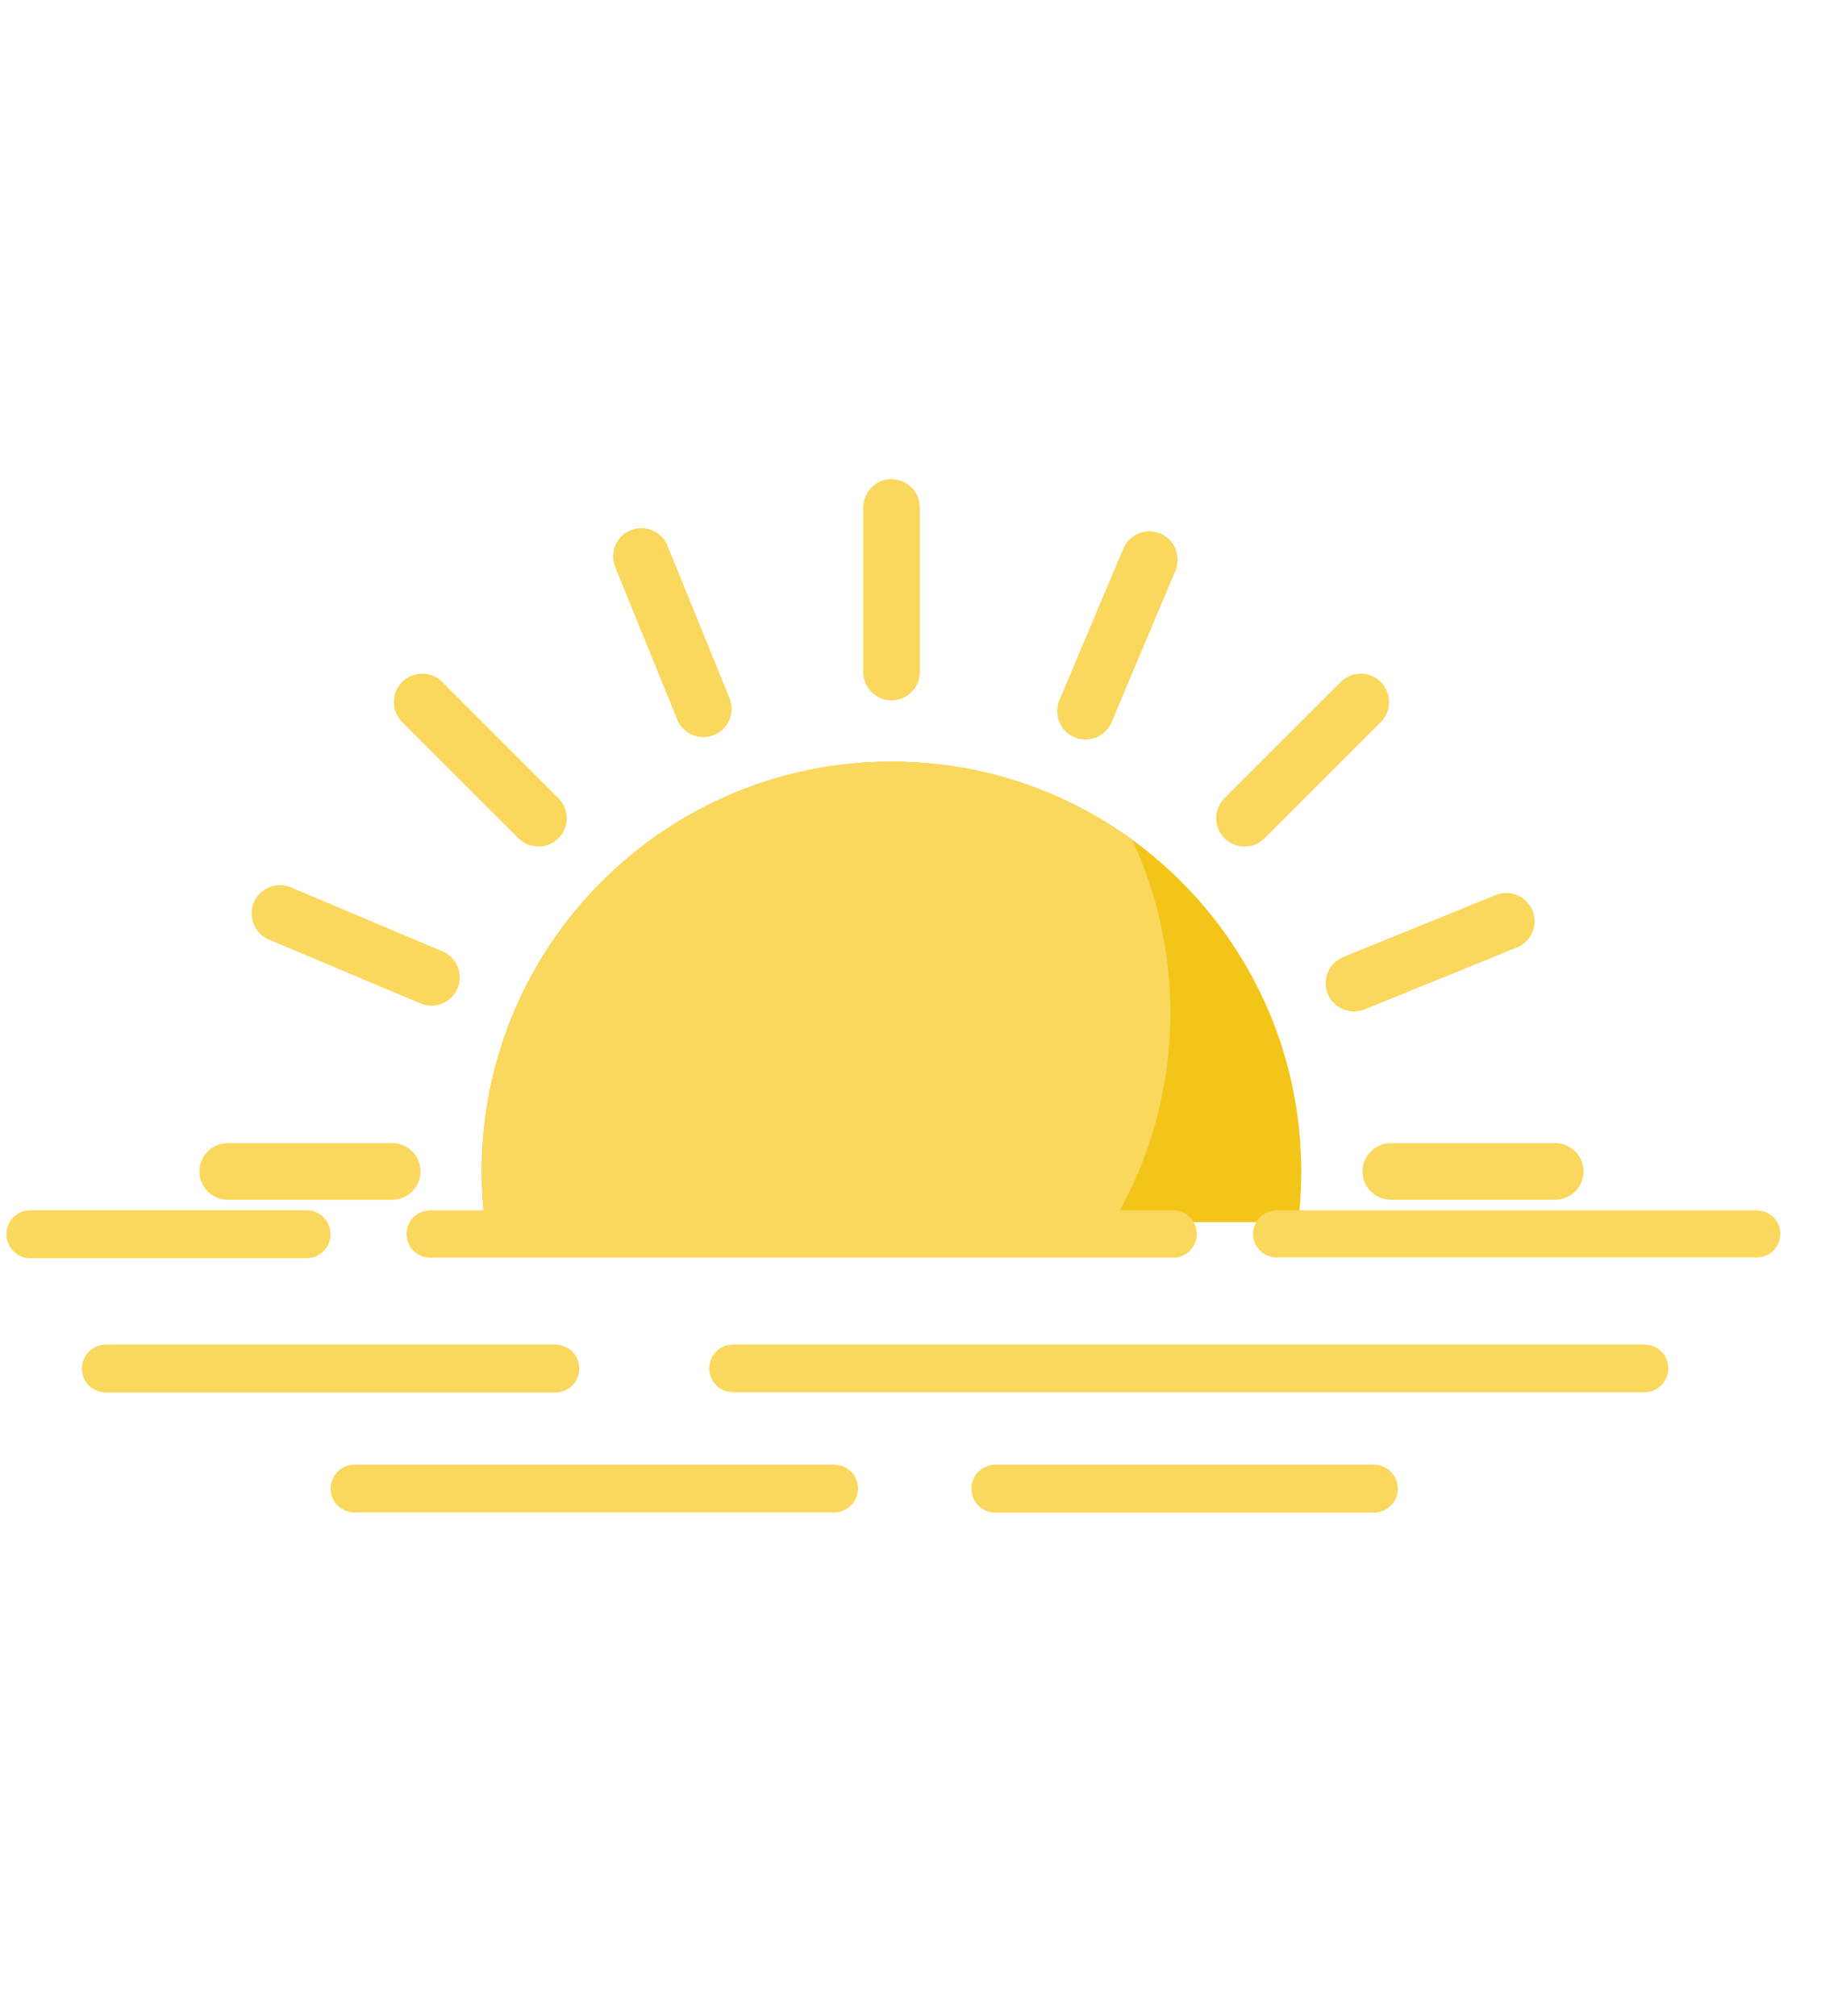 <svg xmlns="http://www.w3.org/2000/svg" xmlns:xlink="http://www.w3.org/1999/xlink" width="75" zoomAndPan="magnify" viewBox="0 0 56.25 62.25" height="83" preserveAspectRatio="xMidYMid meet" version="1.2"><defs><clipPath id="3581c7bae9"><path d="M 14 23 L 41 23 L 41 37.742 L 14 37.742 Z M 14 23 "/></clipPath><clipPath id="2a772e6dea"><path d="M 14 23 L 37 23 L 37 37.742 L 14 37.742 Z M 14 23 "/></clipPath><clipPath id="5f218d6366"><path d="M 26 14.797 L 29 14.797 L 29 22 L 26 22 Z M 26 14.797 "/></clipPath><clipPath id="2337aa5533"><path d="M 6.16 35 L 13 35 L 13 37.742 L 6.16 37.742 Z M 6.16 35 "/></clipPath><clipPath id="df756340ba"><path d="M 42 35 L 49 35 L 49 37.742 L 42 37.742 Z M 42 35 "/></clipPath></defs><g id="1207890275"><g clip-rule="nonzero" clip-path="url(#3581c7bae9)"><path style=" stroke:none;fill-rule:evenodd;fill:#f4c519;fill-opacity:1;" d="M 27.539 23.52 C 34.527 23.52 40.195 29.184 40.195 36.176 C 40.195 43.164 34.527 48.832 27.539 48.832 C 20.547 48.832 14.879 43.164 14.879 36.176 C 14.879 29.184 20.547 23.52 27.539 23.52 Z M 27.539 23.52 "/></g><g clip-rule="nonzero" clip-path="url(#2a772e6dea)"><path style=" stroke:none;fill-rule:evenodd;fill:#fad85d;fill-opacity:1;" d="M 27.539 23.52 C 30.312 23.52 32.879 24.41 34.969 25.926 C 35.727 27.555 36.152 29.367 36.152 31.281 C 36.152 38.273 30.488 43.941 23.496 43.941 C 20.719 43.941 18.152 43.047 16.066 41.531 C 15.305 39.902 14.879 38.09 14.879 36.176 C 14.879 29.184 20.547 23.52 27.539 23.52 Z M 27.539 23.52 "/></g><g clip-rule="nonzero" clip-path="url(#5f218d6366)"><path style=" stroke:none;fill-rule:evenodd;fill:#fad85d;fill-opacity:1;" d="M 27.539 14.797 C 28.02 14.797 28.414 15.191 28.414 15.672 L 28.414 20.754 C 28.414 21.234 28.02 21.629 27.539 21.629 C 27.059 21.629 26.664 21.234 26.664 20.754 L 26.664 15.672 C 26.664 15.191 27.059 14.797 27.539 14.797 Z M 27.539 14.797 "/></g><path style=" stroke:none;fill-rule:evenodd;fill:#fad85d;fill-opacity:1;" d="M 35.844 16.477 C 36.285 16.664 36.496 17.18 36.309 17.621 L 34.336 22.305 C 34.148 22.746 33.633 22.957 33.191 22.77 C 32.746 22.582 32.539 22.066 32.723 21.625 L 34.699 16.941 C 34.887 16.5 35.398 16.289 35.844 16.477 Z M 35.844 16.477 "/><path style=" stroke:none;fill-rule:evenodd;fill:#fad85d;fill-opacity:1;" d="M 42.652 21.059 C 42.992 21.398 42.992 21.957 42.652 22.297 L 39.062 25.887 C 38.723 26.227 38.164 26.227 37.824 25.887 C 37.484 25.547 37.484 24.992 37.824 24.652 L 41.418 21.059 C 41.758 20.719 42.312 20.719 42.652 21.059 Z M 42.652 21.059 "/><path style=" stroke:none;fill-rule:evenodd;fill:#fad85d;fill-opacity:1;" d="M 47.34 28.121 C 47.52 28.566 47.305 29.078 46.859 29.258 L 42.152 31.172 C 41.707 31.355 41.195 31.137 41.012 30.691 C 40.832 30.246 41.047 29.734 41.492 29.555 L 46.199 27.641 C 46.645 27.457 47.156 27.676 47.34 28.121 Z M 47.34 28.121 "/><g clip-rule="nonzero" clip-path="url(#2337aa5533)"><path style=" stroke:none;fill-rule:evenodd;fill:#fad85d;fill-opacity:1;" d="M 6.16 36.176 C 6.16 35.695 6.555 35.301 7.035 35.301 L 12.117 35.301 C 12.598 35.301 12.992 35.695 12.992 36.176 C 12.992 36.656 12.598 37.051 12.117 37.051 L 7.035 37.051 C 6.555 37.051 6.16 36.656 6.16 36.176 Z M 6.16 36.176 "/></g><g clip-rule="nonzero" clip-path="url(#df756340ba)"><path style=" stroke:none;fill-rule:evenodd;fill:#fad85d;fill-opacity:1;" d="M 42.086 36.176 C 42.086 35.695 42.48 35.301 42.961 35.301 L 48.039 35.301 C 48.523 35.301 48.914 35.695 48.914 36.176 C 48.914 36.656 48.523 37.051 48.039 37.051 L 42.961 37.051 C 42.48 37.051 42.086 36.656 42.086 36.176 Z M 42.086 36.176 "/></g><path style=" stroke:none;fill-rule:evenodd;fill:#fad85d;fill-opacity:1;" d="M 7.84 27.871 C 8.027 27.426 8.543 27.219 8.984 27.402 L 13.668 29.379 C 14.109 29.566 14.32 30.078 14.133 30.523 C 13.945 30.965 13.43 31.176 12.988 30.988 L 8.305 29.016 C 7.863 28.828 7.652 28.312 7.84 27.871 Z M 7.84 27.871 "/><path style=" stroke:none;fill-rule:evenodd;fill:#fad85d;fill-opacity:1;" d="M 12.422 21.059 C 12.762 20.719 13.32 20.719 13.66 21.059 L 17.25 24.652 C 17.59 24.992 17.59 25.547 17.25 25.887 C 16.91 26.227 16.355 26.227 16.016 25.887 L 12.422 22.297 C 12.082 21.957 12.082 21.398 12.422 21.059 Z M 12.422 21.059 "/><path style=" stroke:none;fill-rule:evenodd;fill:#fad85d;fill-opacity:1;" d="M 19.48 16.375 C 19.926 16.191 20.441 16.41 20.621 16.855 L 22.535 21.562 C 22.719 22.008 22.5 22.52 22.055 22.699 C 21.609 22.883 21.098 22.664 20.918 22.219 L 19.004 17.512 C 18.82 17.066 19.035 16.555 19.48 16.375 Z M 19.48 16.375 "/><path style="fill:none;stroke-width:2;stroke-linecap:round;stroke-linejoin:miter;stroke:#fad85d;stroke-opacity:1;stroke-miterlimit:4;" d="M 1 1 L 19.762 1 " transform="matrix(0.74,0,0,0.74,2.53,41.522)"/><path style="fill:none;stroke-width:2;stroke-linecap:round;stroke-linejoin:miter;stroke:#fad85d;stroke-opacity:1;stroke-miterlimit:4;" d="M 0.999 0.999 L 39.199 0.999 " transform="matrix(0.737,0,0,0.737,21.908,41.522)"/><path style="fill:none;stroke-width:2;stroke-linecap:round;stroke-linejoin:miter;stroke:#fad85d;stroke-opacity:1;stroke-miterlimit:4;" d="M 1.001 0.999 L 12.533 0.999 " transform="matrix(0.74,0,0,0.74,0.196,37.377)"/><path style="fill:none;stroke-width:2;stroke-linecap:round;stroke-linejoin:miter;stroke:#fad85d;stroke-opacity:1;stroke-miterlimit:4;" d="M 0.998 1 L 21.102 1 " transform="matrix(0.737,0,0,0.737,10.214,45.232)"/><path style="fill:none;stroke-width:2;stroke-linecap:round;stroke-linejoin:miter;stroke:#fad85d;stroke-opacity:1;stroke-miterlimit:4;" d="M 1.001 1.001 L 16.803 1.001 " transform="matrix(0.74,0,0,0.74,30.005,45.232)"/><path style="fill:none;stroke-width:2;stroke-linecap:round;stroke-linejoin:miter;stroke:#fad85d;stroke-opacity:1;stroke-miterlimit:4;" d="M 1.001 1.002 L 32.44 1.002 " transform="matrix(0.73,0,0,0.73,12.558,37.377)"/><path style="fill:none;stroke-width:2;stroke-linecap:round;stroke-linejoin:miter;stroke:#fad85d;stroke-opacity:1;stroke-miterlimit:4;" d="M 1 1.002 L 21.435 1.002 " transform="matrix(0.726,0,0,0.726,38.707,37.377)"/></g></svg>